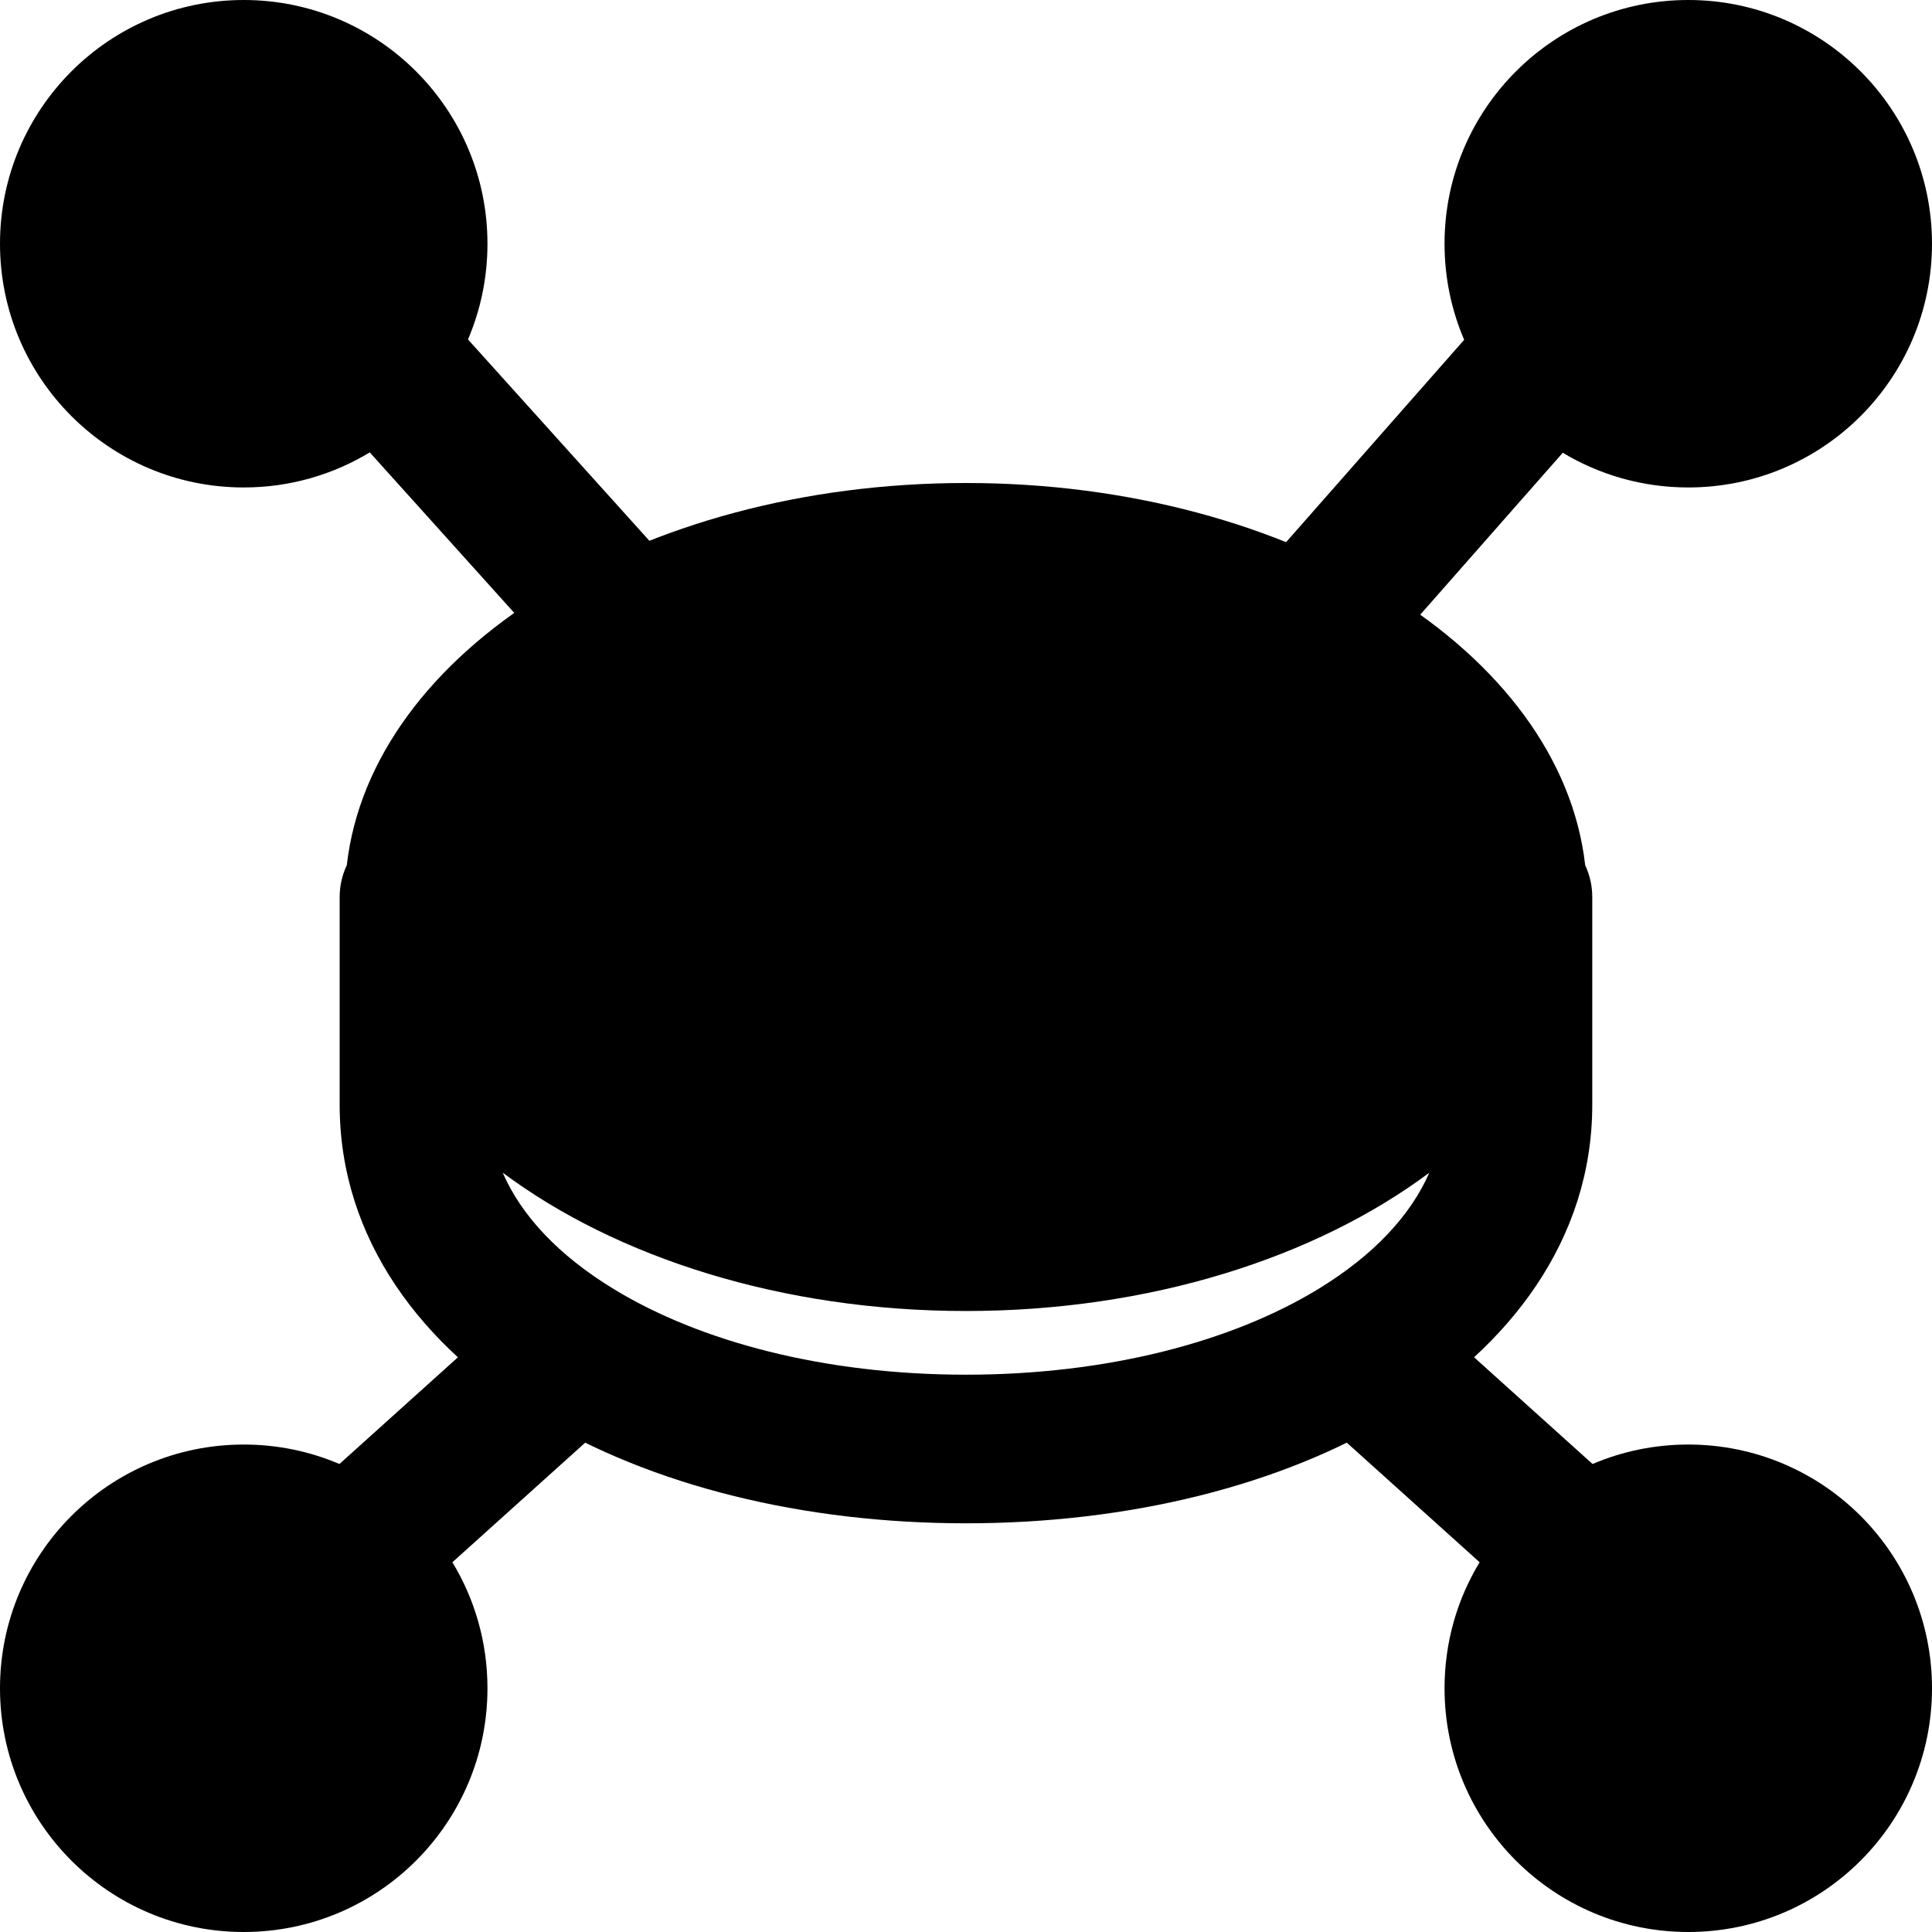 <svg width="26" height="26" viewBox="0 0 26 26" fill="none" xmlns="http://www.w3.org/2000/svg">
<path fill-rule="evenodd" clip-rule="evenodd" d="M3.28 6.56C3.901 6.56 4.481 6.388 4.976 6.088L7.691 9.104L9.178 7.765L6.298 4.568C6.467 4.172 6.56 3.737 6.56 3.28C6.56 1.469 5.092 0 3.28 0C1.469 0 0 1.469 0 3.28C0 5.092 1.469 6.56 3.28 6.56ZM22.72 6.56C22.102 6.56 21.524 6.389 21.031 6.093L17.151 10.501L15.65 9.18L19.704 4.573C19.534 4.176 19.44 3.739 19.44 3.28C19.44 1.469 20.908 0 22.72 0C24.532 0 26 1.469 26 3.28C26 5.092 24.532 6.56 22.72 6.56ZM6.088 21.024C6.388 21.519 6.56 22.099 6.56 22.72C6.56 24.532 5.092 26 3.28 26C1.469 26 0 24.532 0 22.72C0 20.908 1.469 19.44 3.28 19.44C3.737 19.44 4.172 19.533 4.568 19.702L7.116 17.407L8.455 18.893L6.088 21.024ZM19.44 22.72C19.44 22.099 19.612 21.519 19.912 21.024L17.282 18.656L18.62 17.169L21.432 19.702C21.828 19.533 22.263 19.44 22.72 19.44C24.532 19.44 26 20.908 26 22.72C26 24.532 24.532 26 22.72 26C20.908 26 19.44 24.532 19.44 22.72Z" fill="black"/>
<path fill-rule="evenodd" clip-rule="evenodd" d="M19.235 15.782C17.704 16.924 15.478 17.643 13 17.643C10.522 17.643 8.295 16.923 6.765 15.781C7.014 16.353 7.508 16.891 8.267 17.352C9.422 18.054 11.089 18.5 13 18.5C14.91 18.5 16.578 18.054 17.733 17.352C18.491 16.891 18.985 16.353 19.235 15.782ZM4.667 11.643C4.996 8.766 8.601 6.5 13 6.5C17.4 6.5 21.007 8.767 21.333 11.645C21.394 11.774 21.428 11.919 21.428 12.072V14.866C21.428 16.689 20.307 18.128 18.772 19.061C17.238 19.994 15.192 20.5 13 20.5C10.808 20.5 8.761 19.994 7.228 19.061C5.692 18.128 4.571 16.689 4.571 14.866V12.072C4.571 11.918 4.606 11.773 4.667 11.643Z" fill="black"/>
</svg>
